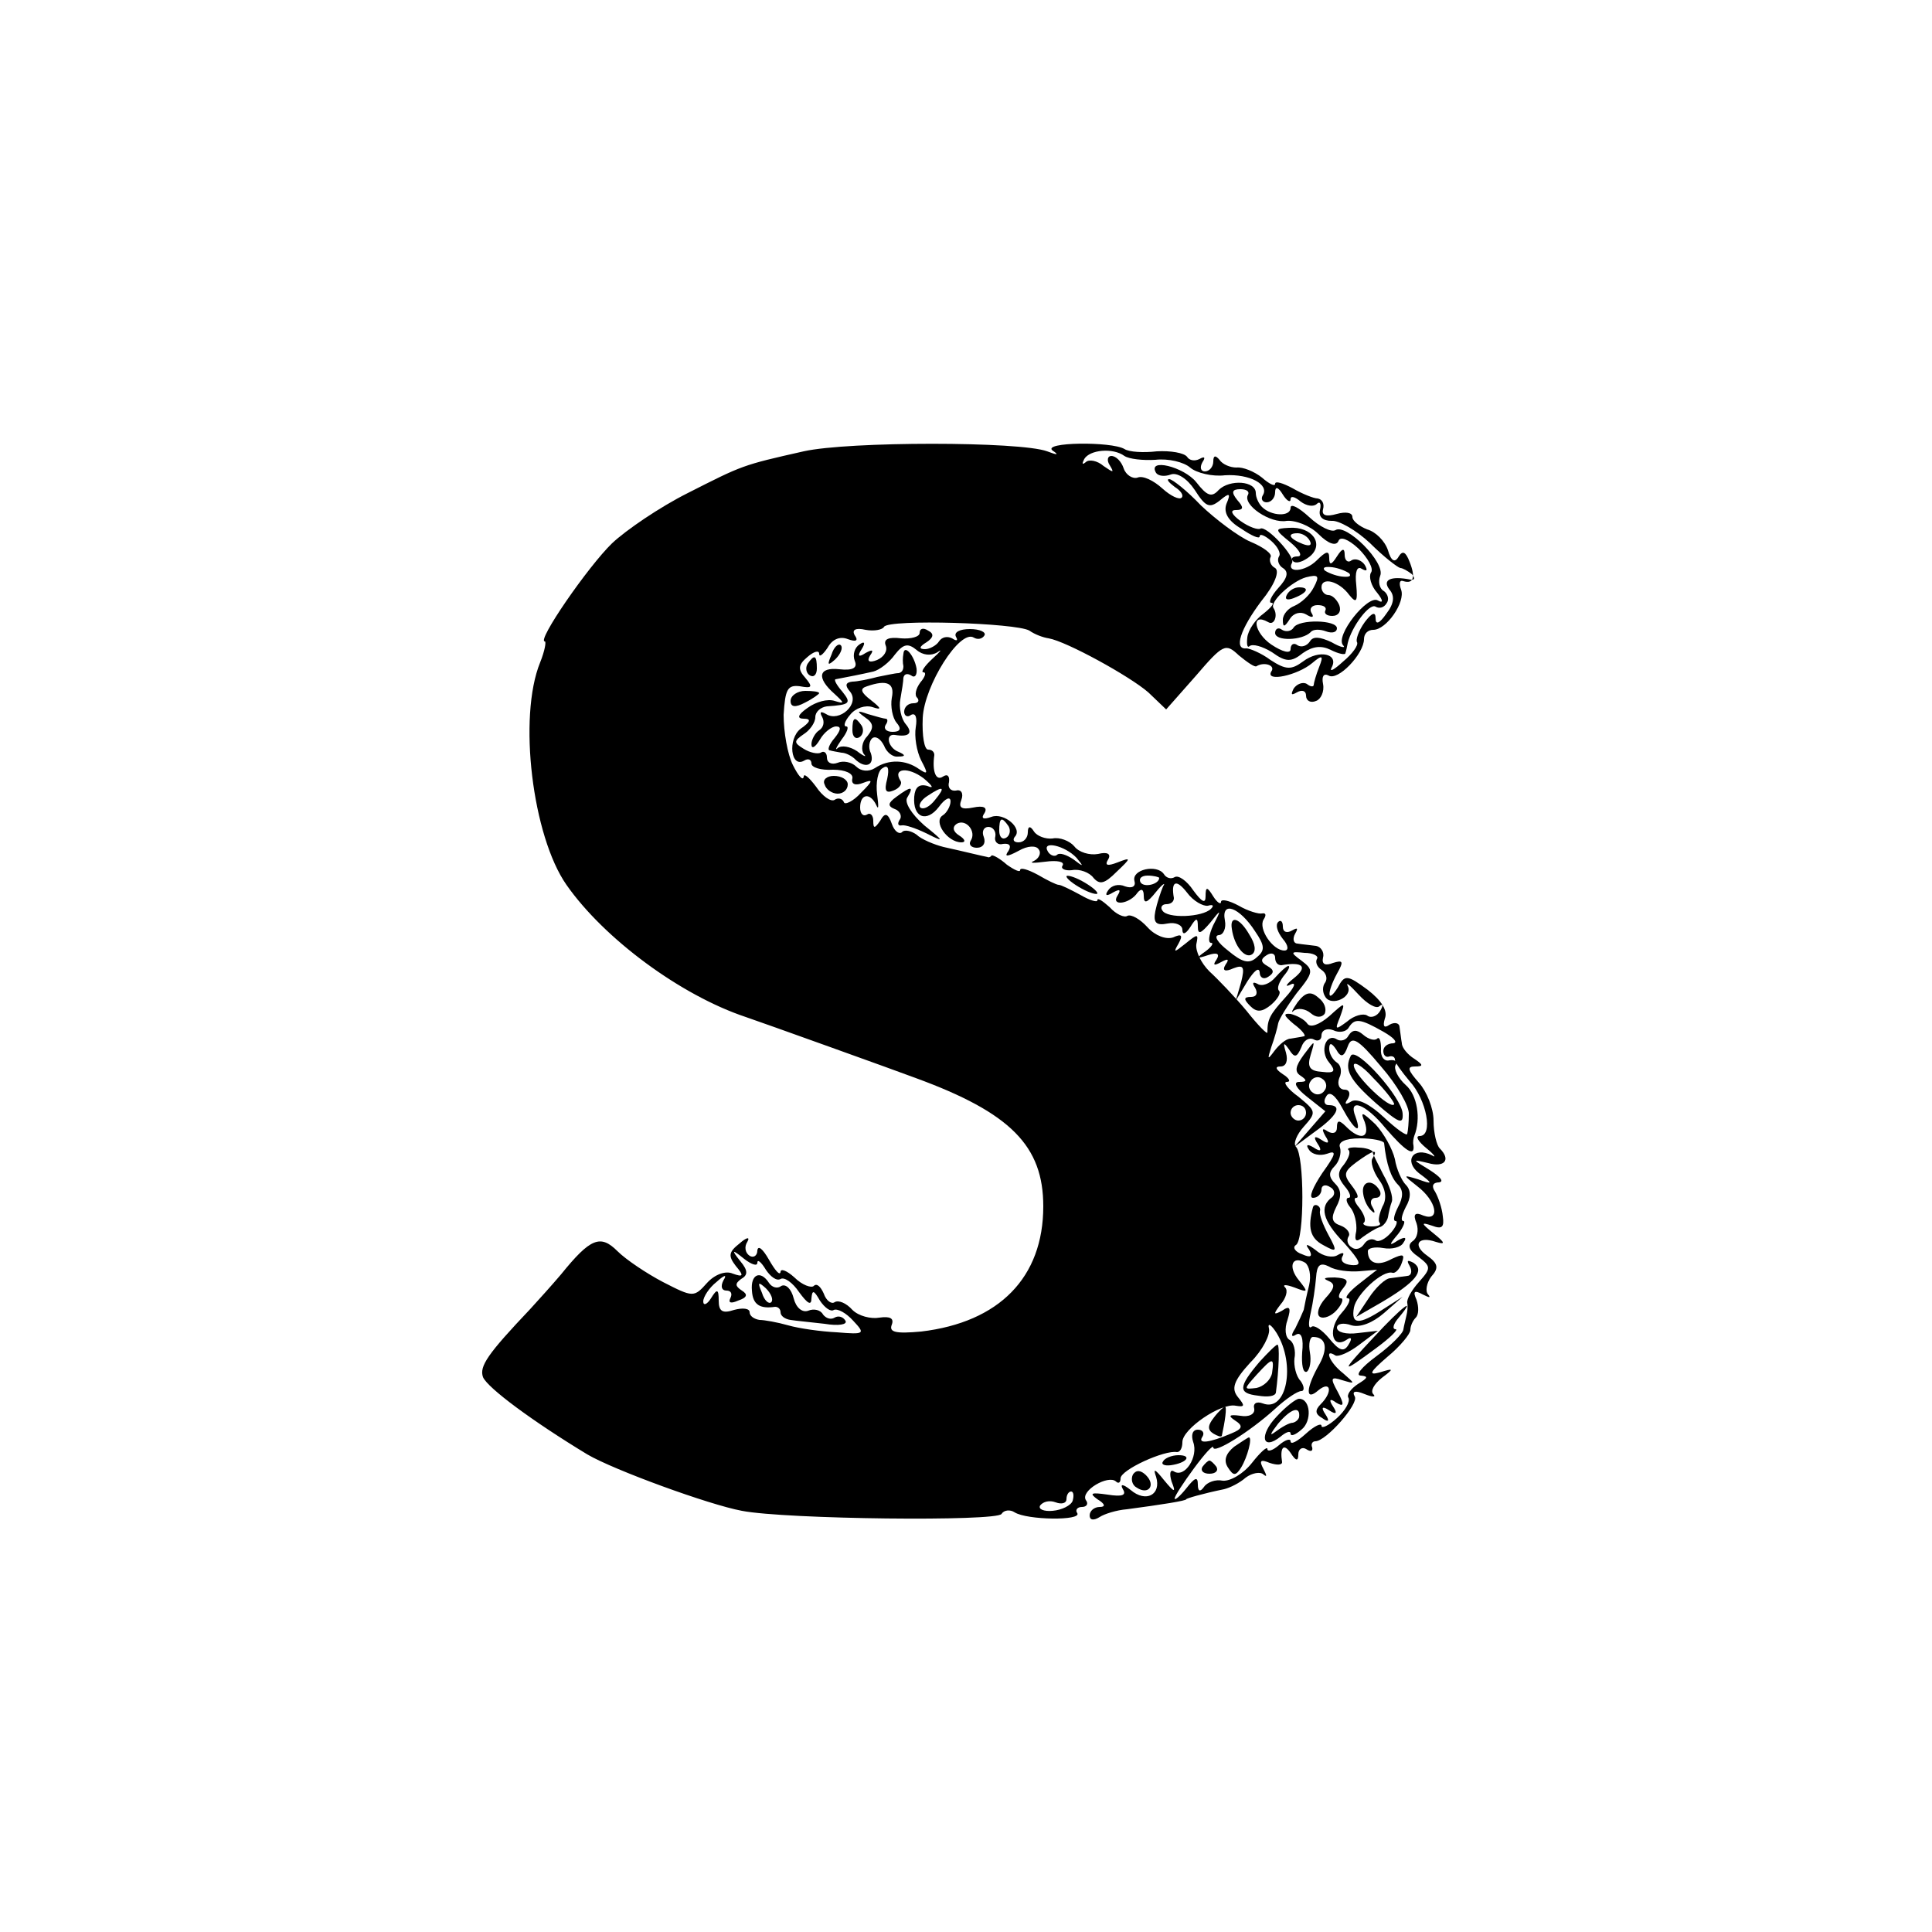 <?xml version="1.0" standalone="no"?>
<!DOCTYPE svg PUBLIC "-//W3C//DTD SVG 20010904//EN"
 "http://www.w3.org/TR/2001/REC-SVG-20010904/DTD/svg10.dtd">
<svg version="1.0" xmlns="http://www.w3.org/2000/svg"
 width="250pt" height="250pt" viewBox="0 0 250 250"
 preserveAspectRatio="xMidYMid meet">
<g transform="translate(0,250) scale(0.1,-0.1)"
fill="#000000" stroke="none">
<path d="M1040 1916 c-80 -18 -79 -18 -150 -54 -36 -18 -80 -48 -98 -65 -31
-30 -98 -127 -87 -127 2 0 0 -12 -6 -27 -29 -71 -10 -225 34 -288 49 -70 148
-143 232 -171 18 -6 199 -71 220 -79 123 -45 165 -88 165 -166 0 -92 -57 -150
-158 -162 -33 -3 -42 -1 -38 9 3 8 -2 11 -16 9 -11 -2 -27 2 -35 10 -8 9 -18
13 -23 10 -4 -3 -11 2 -14 11 -4 9 -9 14 -13 10 -3 -3 -15 1 -25 11 -10 9 -18
12 -18 7 -1 -5 -7 2 -15 16 -8 14 -14 19 -15 12 0 -7 -5 -10 -10 -7 -6 4 -7
12 -3 18 4 7 -1 6 -10 -2 -14 -11 -15 -16 -5 -29 11 -13 10 -15 -4 -10 -9 4
-23 -1 -33 -12 -17 -19 -18 -19 -57 1 -21 11 -48 29 -59 40 -22 22 -35 17 -73
-30 -11 -13 -29 -33 -40 -45 -55 -58 -66 -74 -61 -88 6 -14 64 -57 135 -100
34 -20 157 -65 200 -73 57 -11 330 -14 336 -4 3 5 11 6 17 2 16 -10 87 -11 81
-1 -3 4 0 8 6 8 6 0 9 4 5 9 -7 12 29 33 39 24 3 -3 6 -2 6 4 0 11 57 37 73
34 4 0 7 5 7 13 0 17 50 51 69 47 12 -2 12 0 3 11 -9 11 -6 21 16 45 16 16 26
36 24 44 -2 8 3 5 10 -6 25 -41 13 -103 -18 -91 -8 3 -13 0 -11 -7 1 -7 -7
-11 -18 -9 -15 2 -16 0 -7 -6 11 -7 10 -11 -5 -17 -28 -12 -44 -14 -37 -4 3 5
0 9 -6 9 -7 0 -9 -7 -6 -16 7 -19 -11 -47 -25 -38 -5 3 -6 -3 -3 -13 6 -15 4
-15 -10 2 -12 15 -14 15 -10 4 7 -23 -13 -34 -33 -17 -10 8 -14 8 -10 1 5 -8
-1 -10 -20 -7 -21 3 -24 2 -13 -6 10 -6 11 -10 3 -10 -7 0 -13 -5 -13 -11 0
-6 5 -7 13 -2 6 4 22 9 35 10 45 6 77 11 77 13 0 1 20 7 49 13 8 2 20 8 28 15
8 6 19 8 23 4 5 -4 4 -1 0 7 -6 11 -4 13 8 8 9 -3 16 -3 16 1 -3 19 2 25 11
12 7 -11 10 -11 10 -2 0 7 5 10 10 7 6 -4 9 -3 8 2 -2 4 0 8 4 8 14 0 57 49
51 58 -4 7 1 8 13 3 10 -4 15 -4 11 0 -4 4 1 13 11 21 16 12 16 13 -3 7 -15
-4 -12 1 10 20 17 14 30 30 30 35 0 5 3 12 7 16 4 4 4 14 1 23 -5 11 -3 13 8
7 8 -4 11 -5 7 0 -4 4 -2 15 4 23 10 11 9 17 -5 27 -20 14 -12 26 11 18 13 -4
12 -1 -3 11 -16 13 -17 15 -2 10 13 -5 16 -2 14 12 -1 11 -6 25 -10 32 -5 7
-3 12 5 12 7 1 2 7 -12 16 -23 14 -23 14 -2 9 21 -6 30 4 15 19 -4 4 -8 20 -8
36 0 16 -9 38 -19 49 -14 16 -16 21 -5 21 11 0 11 2 -1 10 -8 5 -16 14 -16 20
-1 5 -2 15 -3 21 0 5 -6 7 -13 3 -7 -5 -9 -2 -6 8 4 10 -4 23 -22 37 -27 20
-30 20 -39 3 -14 -22 -14 -6 -1 18 9 16 8 18 -5 14 -10 -4 -15 -2 -13 7 2 7
-3 14 -9 15 -7 1 -18 2 -24 3 -5 0 -7 6 -3 13 4 7 3 8 -4 4 -7 -4 -12 -2 -12
5 0 7 -3 9 -6 6 -4 -4 -1 -13 6 -22 7 -8 8 -15 2 -15 -15 0 -34 28 -27 40 4 6
3 9 -2 8 -4 -1 -18 3 -30 10 -13 7 -23 9 -23 5 0 -4 -5 -1 -10 7 -8 13 -10 13
-10 0 0 -10 -5 -7 -16 8 -8 12 -19 20 -24 17 -5 -3 -11 -1 -14 4 -9 13 -42 6
-38 -9 2 -7 -3 -10 -12 -7 -9 4 -18 1 -22 -5 -5 -7 -2 -8 6 -3 9 5 11 4 6 -4
-9 -14 16 -11 26 4 5 6 8 4 8 -4 0 -11 4 -10 16 5 8 10 13 13 9 7 -3 -7 -8
-22 -10 -32 -3 -15 1 -19 16 -16 10 2 19 -2 19 -8 0 -7 4 -6 10 3 8 13 10 13
10 1 0 -11 4 -9 16 5 14 18 15 18 4 -3 -6 -13 -7 -23 -3 -23 4 0 1 -5 -7 -11
-13 -9 -12 -10 3 -5 12 4 16 2 11 -6 -5 -7 -3 -8 6 -3 9 5 11 4 6 -3 -5 -8 -1
-10 10 -5 13 5 15 2 10 -18 l-7 -24 15 25 c9 14 15 19 16 12 0 -7 5 -10 11 -6
8 5 8 9 -1 14 -9 5 -9 9 -1 14 6 4 11 2 11 -3 0 -6 3 -10 8 -10 28 5 35 -2 16
-17 -10 -8 -12 -12 -4 -8 8 4 5 -4 -7 -17 -20 -22 -23 -28 -23 -45 0 -3 -12 9
-27 28 -15 18 -37 41 -48 51 -11 11 -18 26 -17 35 3 14 2 14 -14 1 -15 -12
-16 -12 -9 0 6 11 4 13 -7 8 -9 -3 -23 2 -33 13 -10 11 -21 17 -26 15 -4 -3
-15 2 -23 11 -9 8 -16 13 -16 9 0 -3 -10 0 -22 7 -13 7 -25 13 -28 13 -3 0
-15 6 -27 13 -13 7 -23 10 -23 6 0 -3 -7 0 -17 7 -9 8 -18 13 -20 12 -1 -2 -4
-3 -5 -2 -6 1 -34 8 -57 13 -12 3 -29 10 -35 16 -7 5 -16 7 -19 3 -4 -3 -10 2
-13 11 -5 14 -9 15 -15 4 -7 -10 -9 -11 -9 0 0 7 -4 11 -8 8 -5 -3 -9 1 -9 9
0 18 13 20 21 3 3 -7 3 -1 1 14 -2 15 1 31 7 34 7 5 9 0 6 -14 -4 -15 -2 -19
8 -15 8 3 12 9 9 13 -10 16 10 18 30 3 12 -10 14 -14 5 -10 -11 3 -16 -2 -17
-14 -2 -27 16 -34 32 -13 8 11 15 14 15 7 0 -6 -5 -15 -10 -18 -13 -8 6 -35
24 -35 6 0 5 4 -3 9 -8 5 -9 11 -3 15 12 7 26 -10 18 -22 -3 -5 1 -9 8 -9 8 0
12 6 9 14 -3 7 0 13 6 13 6 0 10 -6 9 -12 -2 -7 3 -12 10 -10 8 1 11 -2 7 -9
-6 -8 -2 -8 13 0 12 7 23 7 26 2 4 -5 0 -12 -6 -15 -7 -3 -1 -3 15 -1 15 2 25
0 22 -5 -3 -4 3 -7 12 -6 10 2 23 -3 28 -10 8 -9 14 -8 30 8 19 18 19 19 1 12
-13 -5 -17 -4 -12 4 4 7 -1 10 -13 7 -11 -2 -25 2 -31 10 -6 7 -19 12 -28 10
-9 -1 -20 3 -24 9 -5 8 -8 7 -8 -1 0 -7 -5 -13 -12 -13 -6 0 -8 3 -5 7 11 11
-14 32 -30 26 -11 -4 -14 -2 -9 5 4 7 -1 10 -15 7 -15 -3 -19 0 -15 10 3 8 0
14 -7 12 -7 -1 -11 4 -9 11 1 8 -2 11 -8 7 -9 -6 -14 7 -11 28 0 4 -3 7 -8 7
-5 0 -8 18 -7 41 2 42 48 115 66 104 5 -3 11 -2 14 3 2 4 -6 8 -19 8 -13 0
-21 -4 -18 -10 3 -5 1 -6 -5 -2 -6 3 -13 2 -17 -4 -3 -5 -12 -10 -18 -10 -8 0
-8 3 2 9 9 6 10 11 2 15 -6 4 -11 3 -11 -3 0 -5 -11 -8 -24 -7 -16 2 -23 -1
-20 -9 3 -7 -2 -15 -11 -19 -10 -4 -14 -2 -9 6 5 7 3 8 -6 3 -9 -6 -11 -4 -5
5 5 8 4 11 -3 6 -6 -4 -9 -13 -6 -21 4 -9 -2 -13 -20 -11 -27 3 -30 -11 -6
-32 13 -12 13 -13 0 -9 -9 3 -24 -1 -35 -9 -13 -9 -14 -14 -5 -14 10 0 9 -4
-4 -13 -17 -13 -13 -52 5 -41 5 3 9 1 9 -4 0 -5 12 -9 28 -8 16 0 26 -5 25
-11 -2 -8 4 -10 14 -6 13 5 13 3 -3 -13 -10 -11 -21 -16 -22 -12 -2 5 -8 6
-12 3 -5 -3 -16 5 -24 17 -9 12 -16 18 -16 13 -1 -6 -7 1 -14 15 -7 14 -12 43
-12 65 2 33 5 39 21 37 16 -3 17 -1 7 11 -10 11 -9 17 3 27 8 7 15 9 15 4 0
-5 5 -1 11 8 6 11 16 15 26 11 11 -4 14 -2 9 5 -4 7 1 10 14 7 11 -2 22 0 24
4 7 10 171 5 188 -5 7 -5 18 -9 25 -10 23 -4 105 -49 129 -70 l23 -22 38 43
c36 42 39 43 56 27 11 -9 21 -16 23 -14 10 6 25 1 19 -7 -8 -14 34 -5 53 11
13 11 15 10 9 -5 -4 -10 -7 -21 -7 -23 0 -3 -4 -3 -9 1 -5 3 -13 0 -17 -6 -4
-8 -3 -9 4 -5 7 4 12 2 12 -4 0 -7 6 -10 13 -7 6 2 11 12 9 22 -2 10 1 14 7
11 12 -8 46 28 46 47 0 7 5 12 12 12 17 0 42 36 36 52 -3 8 -2 13 3 11 13 -4
16 5 8 25 -5 13 -9 15 -14 7 -5 -9 -10 -6 -14 8 -4 12 -16 24 -27 27 -10 4
-19 11 -19 16 0 6 -9 7 -20 4 -14 -4 -20 -2 -18 6 2 7 -1 13 -7 14 -5 0 -20 6
-32 13 -13 7 -23 10 -23 6 0 -4 -8 0 -17 8 -10 8 -25 14 -33 13 -8 0 -18 4
-22 10 -5 6 -8 6 -8 -2 0 -7 -5 -13 -11 -13 -5 0 -7 5 -3 12 4 6 3 8 -4 4 -6
-3 -13 -2 -16 3 -4 5 -21 8 -39 7 -17 -2 -36 -1 -42 3 -17 10 -107 9 -93 -2 9
-6 6 -6 -7 -1 -35 13 -257 13 -315 0z m415 -6 c6 -4 24 -6 40 -5 17 2 37 -3
45 -10 8 -7 29 -12 45 -10 32 2 58 -12 49 -26 -3 -5 0 -9 5 -9 6 0 11 6 11 13
0 8 4 7 10 -3 5 -8 10 -11 10 -6 0 5 6 3 13 -3 8 -6 17 -7 21 -3 4 4 6 0 4 -8
-2 -9 4 -14 15 -14 9 1 32 -12 50 -29 17 -17 35 -31 39 -32 3 0 10 -4 15 -8 4
-5 4 -8 -2 -7 -25 5 -37 0 -27 -13 7 -8 6 -18 -4 -31 -9 -13 -14 -15 -14 -6 0
9 -5 7 -14 -5 -8 -11 -12 -23 -10 -26 2 -4 -6 -15 -18 -25 -12 -11 -18 -14
-15 -8 10 18 -16 24 -37 8 -15 -11 -22 -11 -42 2 -12 9 -27 15 -31 15 -17 -2
-8 25 19 61 18 22 24 39 18 43 -6 3 -8 10 -6 14 3 4 -9 13 -26 20 -16 7 -45
29 -64 47 -18 19 -37 34 -41 34 -4 0 -1 -4 7 -10 8 -5 12 -11 9 -14 -3 -3 -14
2 -25 12 -11 10 -25 17 -32 14 -6 -2 -15 3 -18 12 -3 9 -10 16 -16 16 -5 0 -6
-6 -2 -12 6 -10 5 -10 -8 -1 -8 7 -19 9 -23 5 -5 -4 -5 -2 -2 4 7 12 37 15 52
4z m-242 -254 c7 5 4 1 -6 -8 -11 -10 -16 -18 -12 -18 4 0 2 -6 -4 -13 -6 -8
-8 -17 -4 -20 3 -4 1 -7 -5 -7 -7 0 -12 -5 -12 -11 0 -5 4 -8 9 -4 6 3 8 -4 6
-16 -2 -12 1 -31 7 -43 9 -17 9 -19 -3 -11 -17 12 -39 13 -57 1 -8 -5 -18 -4
-24 2 -6 6 -17 8 -24 5 -8 -3 -14 0 -14 7 0 6 -4 9 -8 6 -4 -2 -14 0 -22 5
-13 8 -13 10 0 19 8 5 15 15 15 22 0 7 7 13 15 14 30 2 32 4 20 19 -7 8 -11
15 -9 16 16 3 36 7 49 10 8 2 21 12 28 22 11 14 17 15 28 6 8 -7 19 -8 27 -3z
m-3 -191 c-7 -9 -15 -13 -19 -10 -3 3 1 10 9 15 21 14 24 12 10 -5z m95 -34
c3 -5 2 -12 -3 -15 -5 -3 -9 1 -9 9 0 17 3 19 12 6z m88 -41 c10 -12 9 -12 -4
-2 -9 6 -18 9 -21 6 -3 -3 -9 -1 -12 4 -9 15 22 8 37 -8z m107 -26 c0 -8 -19
-13 -24 -6 -3 5 1 9 9 9 8 0 15 -2 15 -3z m63 -36 c7 2 8 0 4 -4 -11 -11 -57
-13 -63 -2 -3 4 0 8 5 8 6 0 10 3 10 8 -4 22 3 25 17 7 8 -11 21 -18 27 -17z
m61 -33 c13 -19 13 -25 2 -34 -10 -9 -19 -6 -37 9 -13 10 -19 19 -12 20 6 0
10 9 8 19 -5 26 19 17 39 -14z m80 -36 c-2 -4 0 -10 6 -14 6 -4 8 -11 5 -16
-4 -5 -4 -13 0 -19 8 -13 36 0 29 14 -3 6 3 1 14 -11 11 -12 23 -19 27 -15 5
4 5 1 1 -6 -4 -7 -12 -10 -17 -6 -5 3 -17 0 -26 -8 -15 -11 -16 -11 -9 6 7 20
7 20 -14 1 -13 -11 -24 -15 -28 -10 -4 6 -14 11 -22 13 -10 1 -9 -2 4 -13 11
-8 17 -16 13 -16 -4 -1 -12 -2 -17 -3 -6 0 -15 -8 -21 -16 -9 -12 -9 -11 -4 5
4 11 8 25 9 31 1 5 12 23 24 39 22 27 22 30 6 42 -15 11 -14 12 4 10 11 0 19
-4 16 -8z m86 -94 c14 -8 19 -14 13 -15 -7 0 -13 -4 -13 -10 0 -5 3 -9 8 -7 4
1 7 -1 7 -4 0 -4 9 -16 19 -28 22 -24 31 -71 13 -71 -6 0 -2 -7 9 -16 10 -8
13 -13 7 -9 -24 12 -37 -7 -17 -23 19 -14 18 -15 -1 -8 -20 6 -20 6 -1 -9 25
-19 30 -46 8 -38 -11 5 -14 2 -9 -10 3 -9 1 -19 -5 -23 -7 -5 -5 -12 7 -20 17
-13 17 -15 1 -33 -9 -10 -16 -22 -15 -27 1 -5 0 -12 -1 -16 -1 -5 -3 -12 -4
-18 0 -5 -16 -21 -35 -35 -19 -14 -28 -25 -20 -25 10 -1 9 -3 -4 -11 -9 -6
-15 -14 -12 -18 2 -5 -4 -16 -15 -26 -11 -10 -20 -14 -20 -10 0 4 -9 0 -20
-10 -11 -10 -20 -15 -20 -10 0 4 -7 2 -15 -5 -8 -7 -15 -9 -15 -5 0 4 -9 -4
-20 -18 -11 -14 -28 -24 -38 -23 -9 2 -20 -2 -24 -8 -5 -7 -8 -6 -8 3 0 11 -4
9 -15 -5 -8 -10 -15 -16 -15 -13 0 3 11 20 25 39 14 19 25 31 25 27 0 -9 47
20 80 50 14 13 29 23 34 23 4 0 4 6 -1 13 -6 6 -9 20 -8 29 2 10 -1 21 -6 24
-6 3 -7 15 -3 26 5 16 3 19 -7 12 -11 -6 -12 -5 -2 8 7 8 10 18 6 22 -4 4 1 4
12 0 18 -7 18 -6 6 9 -15 18 -9 33 8 23 5 -4 8 -16 5 -29 -3 -12 -6 -26 -7
-32 -2 -5 -7 -16 -11 -24 -6 -9 -5 -12 1 -8 7 4 10 -5 8 -23 -1 -16 1 -27 6
-25 4 3 6 14 4 25 -2 11 0 20 4 20 16 0 20 -13 9 -34 -19 -33 -19 -50 -2 -35
16 13 19 -2 3 -18 -8 -8 -7 -13 2 -18 8 -6 10 -4 4 5 -6 9 -4 11 5 5 9 -6 11
-4 5 5 -6 9 -4 11 4 5 10 -6 11 -3 2 14 -10 18 -9 20 6 15 17 -5 17 -5 1 9
-18 14 -25 33 -10 23 4 -2 18 4 31 14 l24 18 -26 -3 c-15 -2 -27 1 -27 7 0 5
8 7 19 3 11 -3 27 3 42 16 l24 21 -25 -16 c-32 -21 -42 -20 -38 2 3 17 37 49
50 45 3 -1 9 4 12 13 4 11 2 12 -13 5 -18 -10 -31 -6 -31 10 0 4 9 6 20 4 11
-2 23 1 26 7 5 7 2 8 -7 3 -12 -8 -12 -6 0 8 7 9 10 17 7 17 -4 0 -2 8 3 18 7
12 7 22 0 29 -5 5 -12 20 -14 33 -3 13 -14 33 -25 45 -18 17 -20 17 -14 3 7
-21 -6 -24 -24 -6 -9 9 -12 9 -12 -1 0 -7 -5 -9 -12 -5 -7 5 -8 3 -3 -6 6 -9
4 -11 -5 -5 -9 6 -11 4 -5 -5 6 -9 4 -11 -5 -5 -8 5 -11 4 -6 -3 4 -6 14 -8
23 -5 13 5 12 0 -6 -25 -12 -18 -18 -32 -12 -32 6 0 11 5 11 11 0 5 5 7 11 3
6 -3 7 -9 3 -13 -17 -12 -13 -30 15 -59 22 -25 24 -30 10 -29 -10 1 -15 5 -12
11 3 5 1 6 -6 2 -6 -4 -19 -2 -28 6 -12 9 -15 9 -9 1 5 -9 2 -11 -9 -6 -9 3
-13 9 -8 12 11 7 11 116 0 127 -4 4 1 16 10 26 17 19 16 20 -7 39 -14 10 -20
19 -15 19 6 0 3 5 -5 10 -9 6 -11 10 -3 10 7 0 10 7 7 18 -4 13 -3 14 4 4 7
-11 10 -11 16 3 3 9 10 13 16 10 5 -3 10 -1 10 5 0 7 7 10 15 7 8 -4 17 -2 20
3 8 13 15 12 45 -5z m-100 -105 c0 -5 -4 -10 -10 -10 -5 0 -10 5 -10 10 0 6 5
10 10 10 6 0 10 -4 10 -10z m101 -39 c3 -28 9 -45 18 -54 7 -7 7 -16 0 -29 -5
-10 -7 -18 -3 -18 3 0 1 -7 -6 -15 -7 -8 -16 -13 -20 -10 -5 3 -11 1 -15 -5
-4 -6 -11 -8 -16 -4 -5 3 -7 9 -4 14 3 4 -2 11 -10 14 -12 4 -13 10 -6 24 7
13 7 22 -1 30 -9 9 -9 15 -1 23 6 6 9 17 7 24 -3 7 6 12 26 12 16 0 30 -3 31
-6z m-811 -155 c0 5 5 1 11 -9 6 -9 14 -15 19 -12 5 3 16 -5 24 -17 11 -15 16
-18 16 -8 1 11 3 11 11 -3 6 -9 14 -15 18 -12 5 2 16 -4 25 -14 16 -17 15 -18
-21 -15 -21 1 -49 5 -63 9 -14 4 -31 7 -37 7 -7 1 -13 5 -13 10 0 5 -9 6 -20
3 -15 -5 -20 -2 -20 12 0 15 -2 16 -10 3 -5 -8 -10 -10 -10 -4 0 6 8 18 17 25
11 10 14 10 9 2 -4 -8 -2 -13 4 -13 6 0 8 -4 5 -10 -3 -6 1 -7 10 -3 12 4 13
8 5 13 -9 6 -9 9 -1 15 9 5 9 11 -1 23 -12 15 -11 16 5 3 9 -7 17 -10 17 -5z
m779 -11 l23 2 -23 -18 c-13 -10 -20 -19 -15 -19 5 0 1 -9 -8 -19 -18 -20 -13
-47 6 -35 7 5 8 2 3 -6 -6 -10 -12 -8 -25 8 -10 12 -20 18 -23 15 -4 -3 -4 5
-1 18 3 13 6 34 7 46 1 16 5 20 17 14 8 -5 26 -7 39 -6z m-371 -297 c-2 -6
-14 -12 -26 -13 -11 -1 -19 2 -16 7 4 5 12 7 20 4 8 -3 14 -1 14 4 0 6 3 10 6
10 3 0 4 -5 2 -12z"/>
<path d="M1496 1888 c3 -4 11 -5 19 -2 8 3 21 -5 31 -20 14 -22 19 -24 32 -14
13 11 15 10 9 -4 -4 -11 2 -22 19 -32 13 -9 24 -14 24 -10 0 4 7 1 15 -6 8 -7
13 -16 10 -20 -3 -5 0 -12 5 -15 8 -5 6 -13 -6 -26 -9 -10 -13 -19 -9 -19 5 0
0 -6 -10 -14 -10 -7 -20 -21 -21 -31 -1 -9 0 -14 3 -11 4 3 16 0 29 -8 18 -13
25 -13 40 -1 13 9 24 10 36 4 10 -5 19 -7 19 -4 1 3 2 8 3 13 5 21 28 52 36
47 5 -3 11 -1 14 4 4 5 2 12 -3 16 -6 3 -8 12 -5 20 7 17 -44 68 -58 59 -5 -3
-20 4 -34 17 -13 12 -24 18 -24 12 0 -12 -25 -11 -37 1 -4 4 -8 12 -8 18 0 16
-34 18 -48 4 -9 -10 -15 -8 -29 10 -16 20 -64 32 -52 12z m119 -28 c-8 -13 29
-38 50 -34 11 1 30 -6 41 -17 13 -13 23 -16 26 -9 2 6 12 3 26 -10 12 -12 20
-26 16 -31 -3 -5 0 -17 8 -26 8 -10 8 -14 1 -10 -13 8 -56 -46 -45 -58 4 -4
-3 -3 -15 4 -15 7 -24 8 -28 1 -4 -6 -11 -8 -16 -5 -5 4 -9 1 -9 -5 0 -6 -10
-4 -25 6 -22 15 -27 42 -4 29 8 -5 13 9 7 18 -6 8 24 35 42 40 16 4 18 2 10
-13 -5 -10 -16 -20 -25 -24 -8 -3 -15 -11 -15 -18 0 -10 2 -10 9 1 5 8 14 10
21 6 8 -5 11 -4 7 2 -3 5 0 10 8 10 8 0 12 -3 10 -7 -2 -4 2 -7 9 -7 8 0 12 6
9 14 -3 7 -9 13 -14 13 -5 0 -9 5 -9 10 0 14 23 8 36 -10 9 -11 11 -9 9 13 -2
17 1 25 7 21 7 -4 8 -2 4 5 -4 6 -12 9 -17 6 -5 -4 -9 0 -9 7 0 9 -3 9 -10 -2
-7 -11 -10 -12 -10 -2 0 10 -4 9 -16 -3 -15 -15 -40 -17 -32 -3 4 8 -33 48
-41 44 -3 -2 -15 2 -26 10 -11 8 -14 14 -6 14 10 0 11 3 2 13 -8 10 -7 14 4
14 8 0 12 -3 10 -7z m131 -102 c3 -4 -1 -5 -10 -4 -8 1 -18 5 -22 8 -3 4 1 5
10 4 8 -1 18 -5 22 -8z"/>
<path d="M1670 1798 c12 -10 16 -18 9 -18 -7 0 -9 -3 -6 -6 4 -4 13 -1 22 6
19 16 3 39 -27 37 -19 -1 -19 -2 2 -19z m25 2 c3 -6 -1 -7 -9 -4 -18 7 -21 14
-7 14 6 0 13 -4 16 -10z"/>
<path d="M1665 1730 c-3 -6 1 -7 9 -4 18 7 21 14 7 14 -6 0 -13 -4 -16 -10z"/>
<path d="M1674 1688 c-3 -5 -10 -6 -15 -3 -5 4 -9 1 -9 -4 0 -11 35 -10 46 1
3 4 12 4 20 1 8 -3 14 -1 14 4 0 11 -49 12 -56 1z"/>
<path d="M1169 1654 c-1 -5 -1 -12 0 -16 0 -5 -2 -8 -6 -9 -5 0 -17 -3 -28 -5
-11 -3 -26 -6 -32 -6 -9 -1 -10 -5 -3 -13 13 -16 -14 -40 -31 -29 -7 4 -9 3
-5 -4 3 -6 2 -13 -4 -17 -5 -3 -10 -12 -10 -18 0 -7 5 -4 11 6 5 9 15 17 21
17 7 0 6 -5 -2 -15 -7 -8 -10 -16 -6 -16 3 -1 10 -2 15 -3 5 0 13 -4 17 -8 13
-13 26 -9 21 7 -4 8 -2 17 2 20 5 3 11 -2 15 -10 3 -8 11 -15 18 -14 10 0 10
2 1 6 -14 5 -18 24 -5 22 18 -3 24 2 14 14 -6 7 -9 22 -7 32 2 11 4 24 4 28 1
5 5 6 10 3 5 -4 8 1 7 9 -3 17 -16 32 -17 19z m-15 -57 c-2 -11 1 -26 6 -32 7
-8 5 -12 -5 -12 -8 0 -12 4 -9 9 3 4 3 8 0 8 -2 0 -13 3 -23 6 -14 5 -15 4 -4
-4 12 -8 12 -14 3 -25 -7 -7 -8 -18 -4 -23 4 -4 0 -3 -9 4 -9 6 -20 8 -25 4
-4 -4 -2 1 5 11 7 9 10 17 6 17 -4 0 -2 7 5 15 7 9 20 13 29 10 12 -4 12 -2
-2 9 -13 10 -15 15 -5 18 26 9 36 4 32 -15z"/>
<path d="M1103 1555 c0 -8 4 -12 9 -9 5 3 6 10 3 15 -9 13 -12 11 -12 -6z"/>
<path d="M1594 1298 c3 -22 17 -39 26 -33 6 4 4 14 -3 25 -13 23 -26 26 -23 8z"/>
<path d="M1679 1203 c-7 -10 -9 -15 -5 -11 5 4 15 3 22 -3 7 -6 14 -6 18 -1 3
6 0 15 -8 21 -10 9 -17 7 -27 -6z"/>
<path d="M1745 1160 c-3 -6 -10 -8 -15 -5 -14 9 -23 -15 -10 -30 9 -11 7 -14
-9 -12 -16 1 -20 6 -15 22 6 20 6 20 -9 0 -11 -15 -12 -22 -4 -27 9 -6 8 -8
-2 -8 -8 0 -4 -8 10 -19 l24 -19 -20 -23 -20 -23 27 20 c28 20 36 34 17 34 -5
0 -7 5 -3 11 4 8 12 2 21 -15 15 -28 26 -36 17 -11 -10 25 13 17 39 -15 25
-29 38 -38 36 -22 -1 4 0 9 1 12 9 22 4 53 -11 66 -10 9 -16 21 -13 26 3 4 0
7 -8 6 -7 -2 -12 5 -11 15 0 10 -2 16 -5 13 -3 -3 -11 -1 -18 5 -8 7 -14 7
-19 -1z m78 -102 c0 -10 -1 -21 -2 -25 0 -4 -14 6 -30 21 -18 17 -34 25 -42
21 -8 -5 -10 -4 -5 3 4 7 2 12 -4 12 -7 0 -10 7 -7 15 4 8 2 17 -3 20 -6 4
-10 12 -10 18 0 8 3 8 9 -1 6 -11 10 -10 15 4 5 14 13 10 43 -26 21 -24 37
-52 36 -62z m-109 31 c-3 -5 -10 -7 -15 -3 -5 3 -7 10 -3 15 3 5 10 7 15 3 5
-3 7 -10 3 -15z"/>
<path d="M1748 1134 c-9 -18 -2 -31 33 -62 29 -25 35 -28 34 -13 -1 21 -60 87
-67 75z m56 -63 c-5 -7 -49 35 -52 49 -2 8 10 2 25 -15 16 -16 28 -32 27 -34z"/>
<path d="M1699 938 c-7 -26 -4 -40 13 -49 18 -10 19 -9 7 13 -7 13 -12 26 -11
31 2 6 -7 11 -9 5z"/>
<path d="M1824 862 c4 -7 2 -13 -3 -13 -6 -1 -16 -2 -22 -3 -6 0 -19 -12 -28
-26 l-16 -24 33 19 c44 26 56 41 41 51 -8 4 -9 3 -5 -4z"/>
<path d="M1778 770 c-44 -47 -44 -49 2 -15 19 14 30 25 26 25 -5 0 -3 7 4 15
24 29 4 14 -32 -25z"/>
<path d="M1652 667 c-23 -24 -19 -45 5 -26 7 6 13 8 13 4 0 -4 6 -2 14 5 14
11 12 40 -3 40 -4 0 -17 -10 -29 -23z m29 -1 c-1 -3 -4 -6 -8 -7 -5 0 -15 -6
-23 -12 -8 -6 -6 -2 4 11 17 20 29 23 27 8z"/>
<path d="M1597 628 c-11 -9 -14 -18 -8 -27 7 -11 10 -11 17 0 8 13 15 39 10
39 -1 0 -10 -6 -19 -12z"/>
<path d="M1556 602 c-3 -5 1 -9 9 -9 8 0 12 4 9 9 -3 4 -7 8 -9 8 -2 0 -6 -4
-9 -8z"/>
<path d="M1745 1012 c3 -3 0 -11 -6 -19 -9 -10 -8 -17 1 -28 7 -8 9 -15 5 -15
-4 0 -3 -6 2 -12 6 -7 9 -21 8 -31 -3 -13 0 -15 8 -8 7 5 16 11 22 13 5 1 10
8 11 13 1 6 3 15 5 20 2 6 -3 21 -11 35 -7 14 -14 27 -14 30 -1 2 -9 5 -18 5
-10 1 -16 -1 -13 -3z m31 -11 c-3 -4 1 -17 8 -27 9 -12 11 -25 5 -35 -4 -9 -6
-18 -4 -21 3 -3 -2 -5 -10 -5 -8 0 -13 3 -10 5 3 3 0 11 -6 19 -6 7 -8 13 -4
13 4 0 1 7 -6 16 -11 14 -10 18 6 30 22 16 29 18 21 5z"/>
<path d="M1764 955 c1 -8 6 -18 11 -22 4 -4 5 -2 1 5 -4 6 -2 12 4 12 6 0 8 5
5 10 -9 15 -24 12 -21 -5z"/>
<path d="M973 830 c1 -18 10 -24 30 -21 4 0 7 -3 7 -7 0 -5 6 -9 13 -10 6 -1
27 -3 44 -5 18 -3 30 -1 27 4 -3 5 -9 7 -14 4 -5 -3 -11 -1 -15 4 -3 6 -12 8
-19 5 -8 -3 -16 4 -19 16 -3 12 -10 19 -16 16 -5 -4 -12 -2 -16 4 -11 17 -24
11 -22 -10z m25 -15 c-3 -3 -9 2 -12 12 -6 14 -5 15 5 6 7 -7 10 -15 7 -18z"/>
<path d="M1718 843 c10 -4 10 -9 -3 -23 -9 -10 -12 -21 -7 -24 5 -3 15 1 22 9
7 8 9 15 5 15 -4 0 -3 6 3 13 8 10 6 13 -11 14 -12 0 -16 -1 -9 -4z"/>
<path d="M1076 1653 c-6 -14 -5 -15 5 -6 7 7 10 15 7 18 -3 3 -9 -2 -12 -12z"/>
<path d="M1045 1641 c-3 -5 -2 -12 3 -15 5 -3 9 1 9 9 0 17 -3 19 -12 6z"/>
<path d="M1023 1593 c0 -8 6 -9 19 -2 10 5 18 11 18 12 0 2 -8 3 -18 3 -10 0
-19 -6 -19 -13z"/>
<path d="M1067 1485 c2 -7 10 -12 17 -12 7 0 13 5 13 12 0 6 -8 11 -18 11 -9
0 -15 -5 -12 -11z"/>
<path d="M1160 1469 c-11 -8 -12 -12 -2 -16 6 -2 10 -9 6 -14 -3 -5 -2 -8 3
-7 4 1 19 -4 33 -11 22 -11 22 -10 -4 11 -17 15 -26 30 -22 36 9 15 5 15 -14
1z"/>
<path d="M1380 1366 c0 -3 9 -10 20 -16 11 -6 20 -8 20 -6 0 3 -9 10 -20 16
-11 6 -20 8 -20 6z"/>
<path d="M1650 1235 c-7 -8 -17 -12 -23 -8 -6 3 -7 1 -3 -5 4 -7 2 -12 -5 -12
-10 0 -10 -3 -1 -12 8 -8 15 -8 27 2 8 7 13 15 10 18 -3 3 0 11 6 19 6 7 9 13
6 13 -2 0 -10 -7 -17 -15z"/>
<path d="M1630 738 c-28 -33 -28 -41 -2 -44 12 -2 22 -1 23 4 4 30 5 62 2 62
-2 0 -12 -10 -23 -22z m16 -15 c-2 -9 -11 -17 -20 -19 -17 -2 -17 -2 0 17 21
23 23 23 20 2z"/>
<path d="M1571 666 c-8 -10 -9 -16 -1 -21 5 -3 10 -5 11 -3 4 18 7 38 4 38 -1
0 -8 -6 -14 -14z"/>
<path d="M1505 609 c-3 -4 2 -6 10 -5 21 3 28 13 10 13 -9 0 -18 -4 -20 -8z"/>
<path d="M1466 592 c-3 -6 -1 -14 5 -17 15 -10 25 3 12 16 -7 7 -13 7 -17 1z"/>
</g>
</svg>
